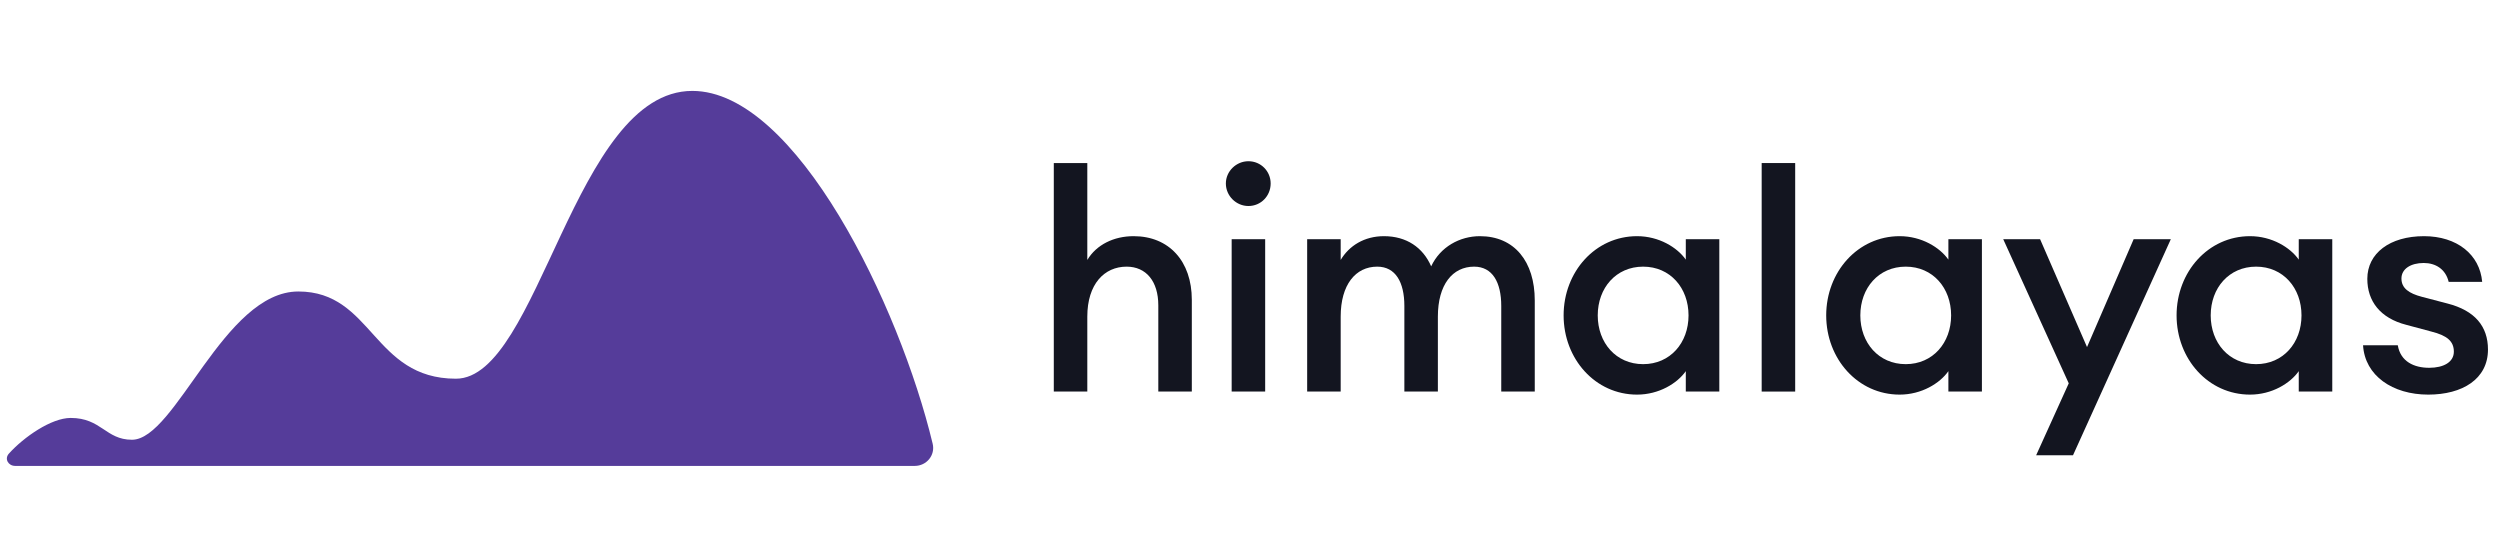 <svg width="220" height="48" viewBox="0 0 220 48" fill="none" xmlns="http://www.w3.org/2000/svg">
<path d="M80.499 41H1.337C0.723 41 0.371 40.376 0.781 39.92C2.098 38.459 4.513 36.779 6.219 36.779C8.915 36.779 9.301 38.698 11.612 38.698C15.465 38.698 19.703 25.651 26.252 25.651C32.802 25.651 32.802 33.326 40.121 33.326C47.441 33.326 50.523 8 60.925 8C70.05 8 79.175 26.942 82.075 39.05C82.317 40.059 81.536 41 80.499 41Z" fill="#553C9A"/>
<path d="M92.734 34.458H95.683V27.862C95.683 24.993 97.185 23.465 99.142 23.465C100.858 23.465 101.931 24.752 101.931 26.87V34.458H104.88V26.387C104.88 22.982 102.869 20.783 99.759 20.783C98.016 20.783 96.488 21.534 95.683 22.875V14.348H92.734V34.458Z" fill="#131520"/>
<path d="M111.818 16.145C111.818 15.072 110.96 14.188 109.861 14.188C108.788 14.188 107.876 15.072 107.876 16.145C107.876 17.244 108.788 18.129 109.861 18.129C110.96 18.129 111.818 17.244 111.818 16.145ZM108.386 34.458H111.335V21.052H108.386V34.458Z" fill="#131520"/>
<path d="M115.03 34.458H117.98V27.862C117.98 25.047 119.294 23.465 121.197 23.465C122.806 23.465 123.584 24.832 123.584 26.923V34.458H126.533V27.862C126.533 25.047 127.82 23.465 129.724 23.465C131.332 23.465 132.11 24.832 132.11 26.923V34.458H135.059V26.441C135.059 23.009 133.263 20.783 130.233 20.783C128.463 20.783 126.747 21.722 125.943 23.438C125.219 21.775 123.771 20.783 121.787 20.783C120.071 20.783 118.731 21.615 117.98 22.875V21.052H115.03V34.458Z" fill="#131520"/>
<path d="M137.598 27.755C137.598 31.589 140.387 34.726 144.06 34.726C145.991 34.726 147.599 33.734 148.35 32.661V34.458H151.3V21.052H148.35V22.848C147.599 21.775 145.991 20.783 144.06 20.783C140.387 20.783 137.598 23.92 137.598 27.755ZM148.591 27.755C148.591 30.168 146.983 32.045 144.596 32.045C142.21 32.045 140.601 30.168 140.601 27.755C140.601 25.341 142.21 23.465 144.596 23.465C146.983 23.465 148.591 25.341 148.591 27.755Z" fill="#131520"/>
<path d="M155.027 34.458H157.976V14.348H155.027V34.458Z" fill="#131520"/>
<path d="M160.706 27.755C160.706 31.589 163.495 34.726 167.168 34.726C169.099 34.726 170.707 33.734 171.458 32.661V34.458H174.408V21.052H171.458V22.848C170.707 21.775 169.099 20.783 167.168 20.783C163.495 20.783 160.706 23.92 160.706 27.755ZM171.699 27.755C171.699 30.168 170.091 32.045 167.704 32.045C165.318 32.045 163.709 30.168 163.709 27.755C163.709 25.341 165.318 23.465 167.704 23.465C170.091 23.465 171.699 25.341 171.699 27.755Z" fill="#131520"/>
<path d="M182.425 40.062L191.032 21.052H187.761L183.658 30.543L179.529 21.052H176.285L182.05 33.734L179.181 40.062H182.425Z" fill="#131520"/>
<path d="M191.539 27.755C191.539 31.589 194.327 34.726 198 34.726C199.931 34.726 201.54 33.734 202.29 32.661V34.458H205.24V21.052H202.29V22.848C201.54 21.775 199.931 20.783 198 20.783C194.327 20.783 191.539 23.92 191.539 27.755ZM202.532 27.755C202.532 30.168 200.923 32.045 198.537 32.045C196.15 32.045 194.542 30.168 194.542 27.755C194.542 25.341 196.15 23.465 198.537 23.465C200.923 23.465 202.532 25.341 202.532 27.755Z" fill="#131520"/>
<path d="M218.942 30.758C218.942 28.72 217.789 27.326 215.376 26.709L213.123 26.119C211.997 25.824 211.327 25.368 211.327 24.51C211.327 23.652 212.158 23.143 213.284 23.143C214.33 23.143 215.215 23.679 215.483 24.805H218.432C218.218 22.392 216.207 20.783 213.311 20.783C210.308 20.783 208.324 22.285 208.324 24.537C208.324 26.494 209.45 27.996 211.756 28.586L213.954 29.176C215.349 29.524 215.939 30.034 215.939 30.945C215.939 31.857 215.054 32.366 213.767 32.366C212.453 32.366 211.246 31.83 211.005 30.382H207.948C208.109 33.063 210.549 34.726 213.686 34.726C216.689 34.726 218.942 33.358 218.942 30.758Z" fill="#131520"/>
</svg>
